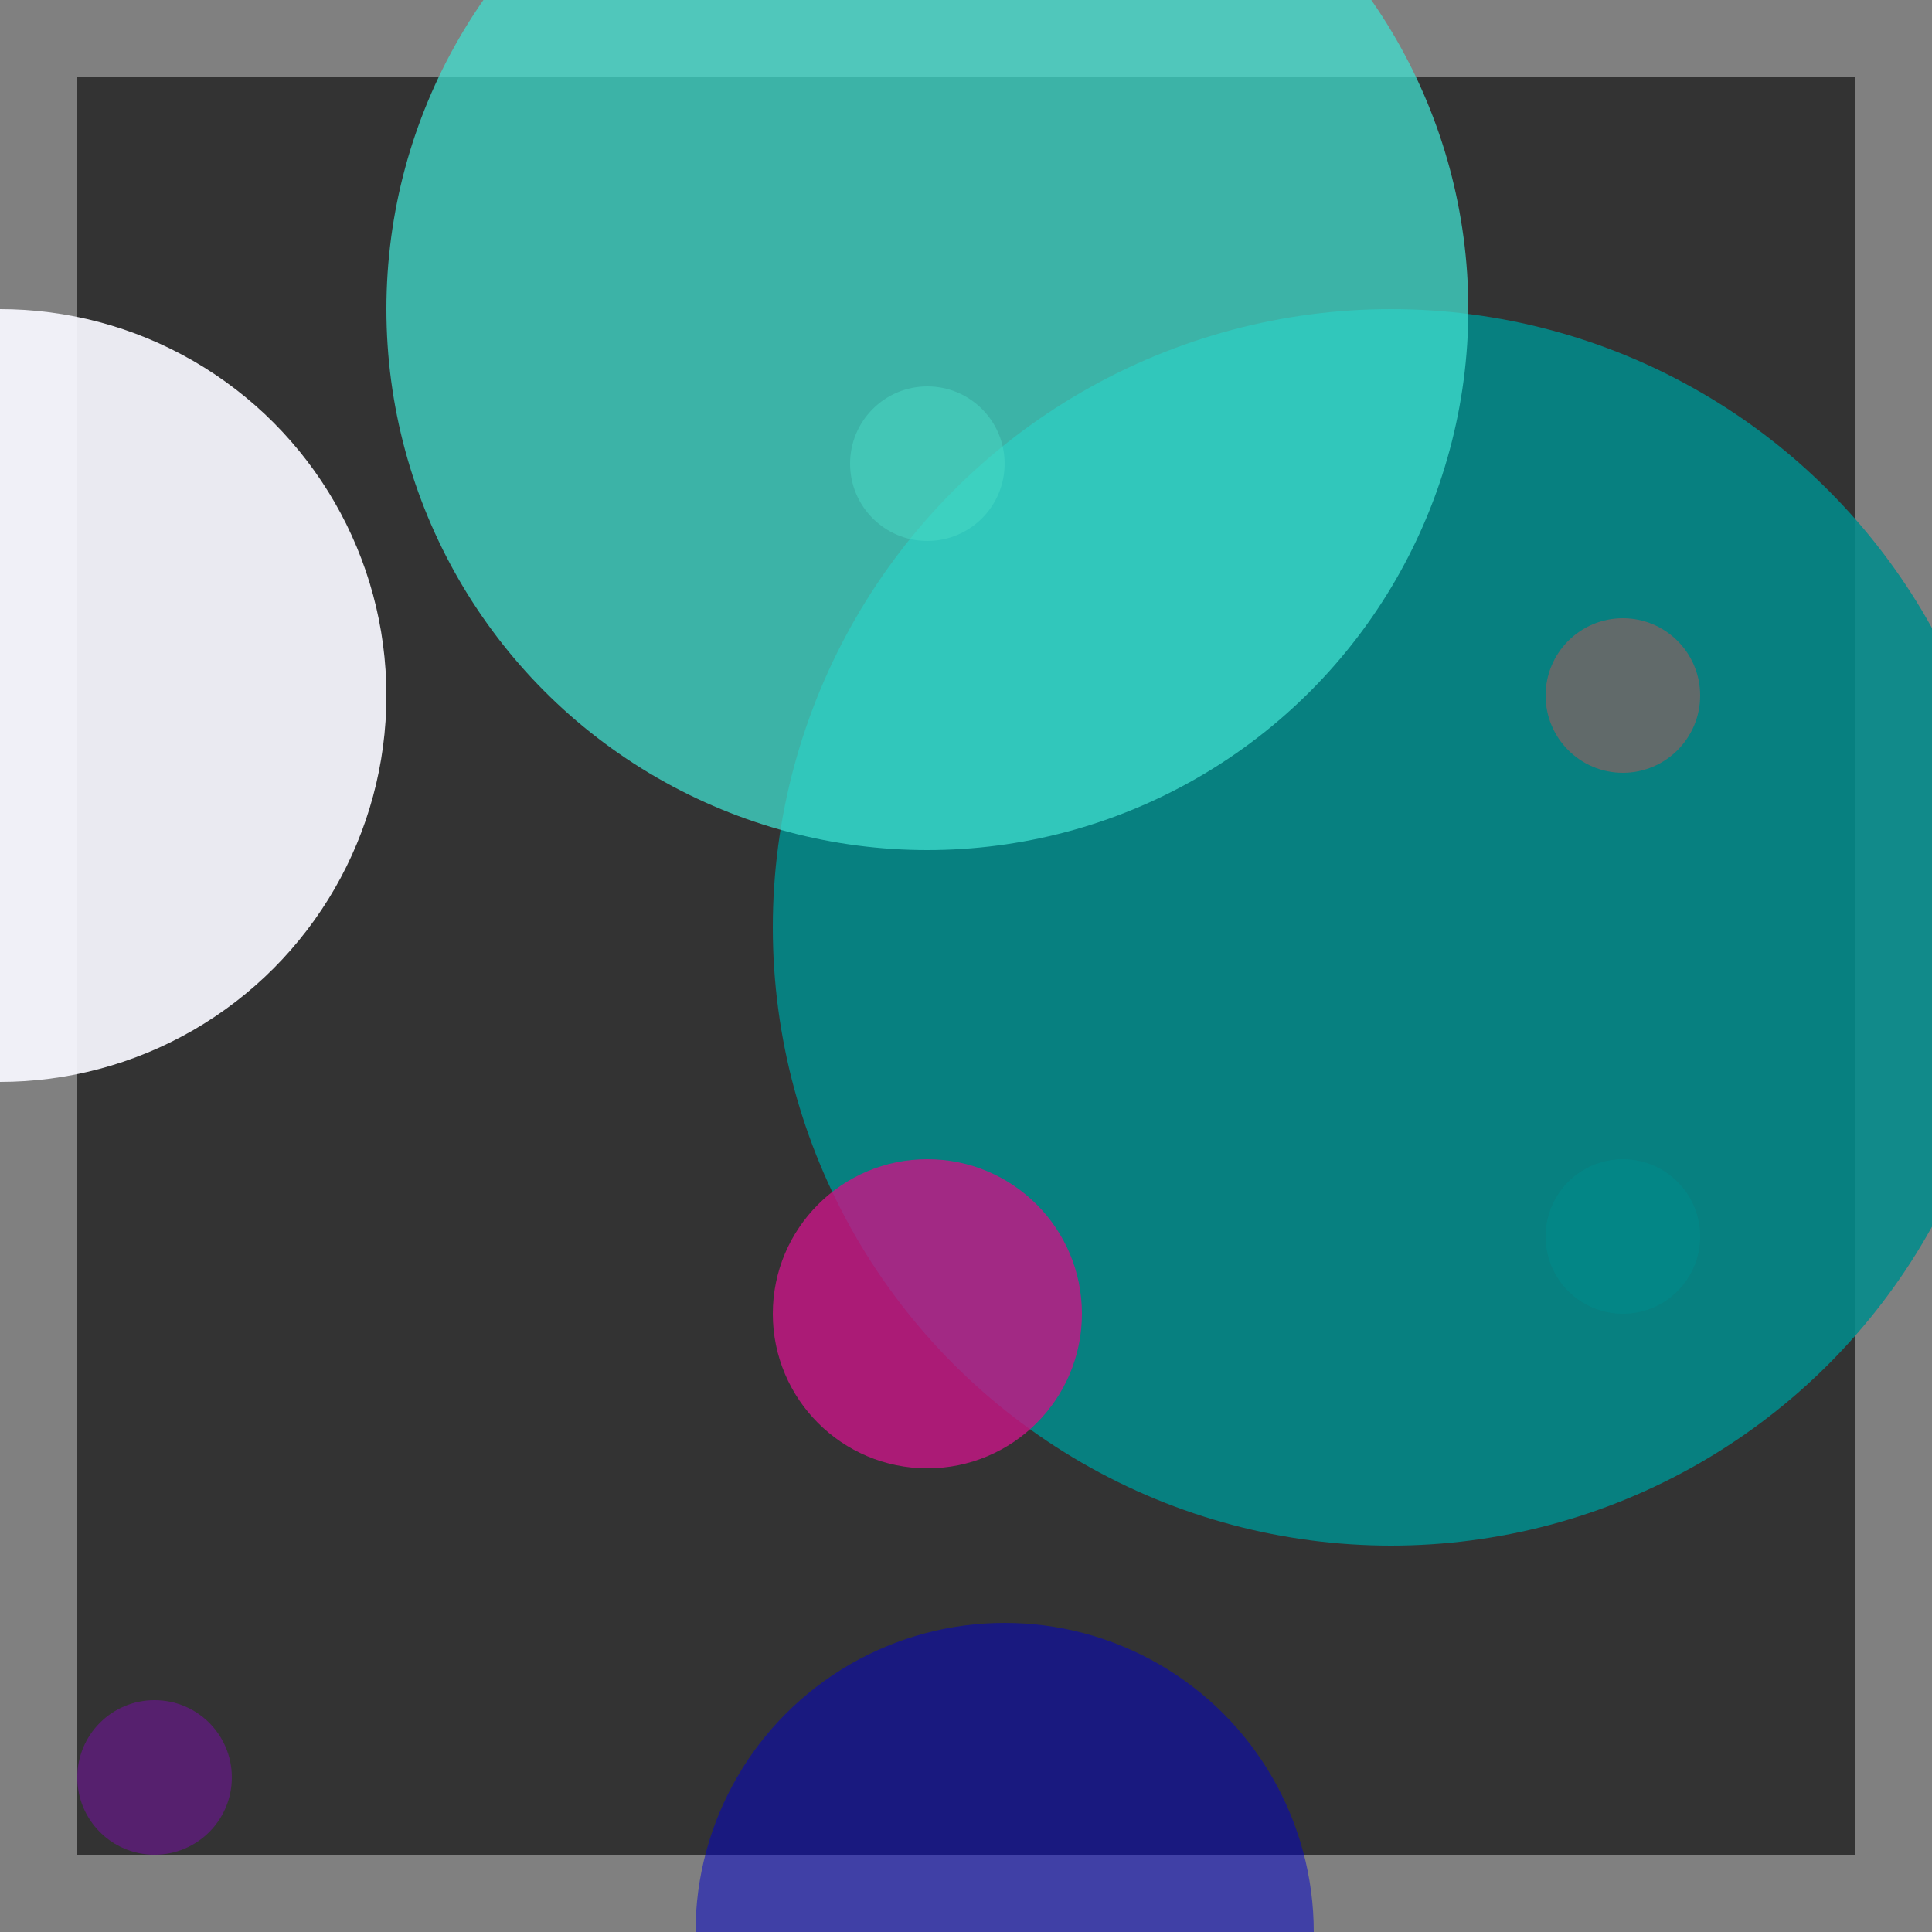 <svg viewBox="0 0 25 25" width="25" height="25" xmlns="http://www.w3.org/2000/svg"><rect x="0" y="0" width="25" height="25" fill="#333333" stroke="none"/><rect width="25" height="25" fill="none" stroke="grey" stroke-width="2"/>
<circle cx="18" cy="12" r="8" fill="darkcyan" fill-opacity="0.87"/>
<circle cx="12" cy="17" r="2" fill="mediumvioletred" fill-opacity="0.81"/>
<circle cx="21" cy="9" r="1" fill="dimgrey" fill-opacity="0.92"/>
<circle cx="12" cy="6" r="1" fill="mediumaquamarine" fill-opacity="0.48"/>
<circle cx="13" cy="25" r="4" fill="mediumblue" fill-opacity="0.50"/>
<circle cx="2" cy="23" r="1" fill="darkviolet" fill-opacity="0.37"/>
<circle cx="12" cy="4" r="7" fill="turquoise" fill-opacity="0.74"/>
<circle cx="0" cy="9" r="5" fill="ghostwhite" fill-opacity="0.93"/>
<circle cx="21" cy="16" r="1" fill="darkcyan" fill-opacity="0.63"/></svg>
